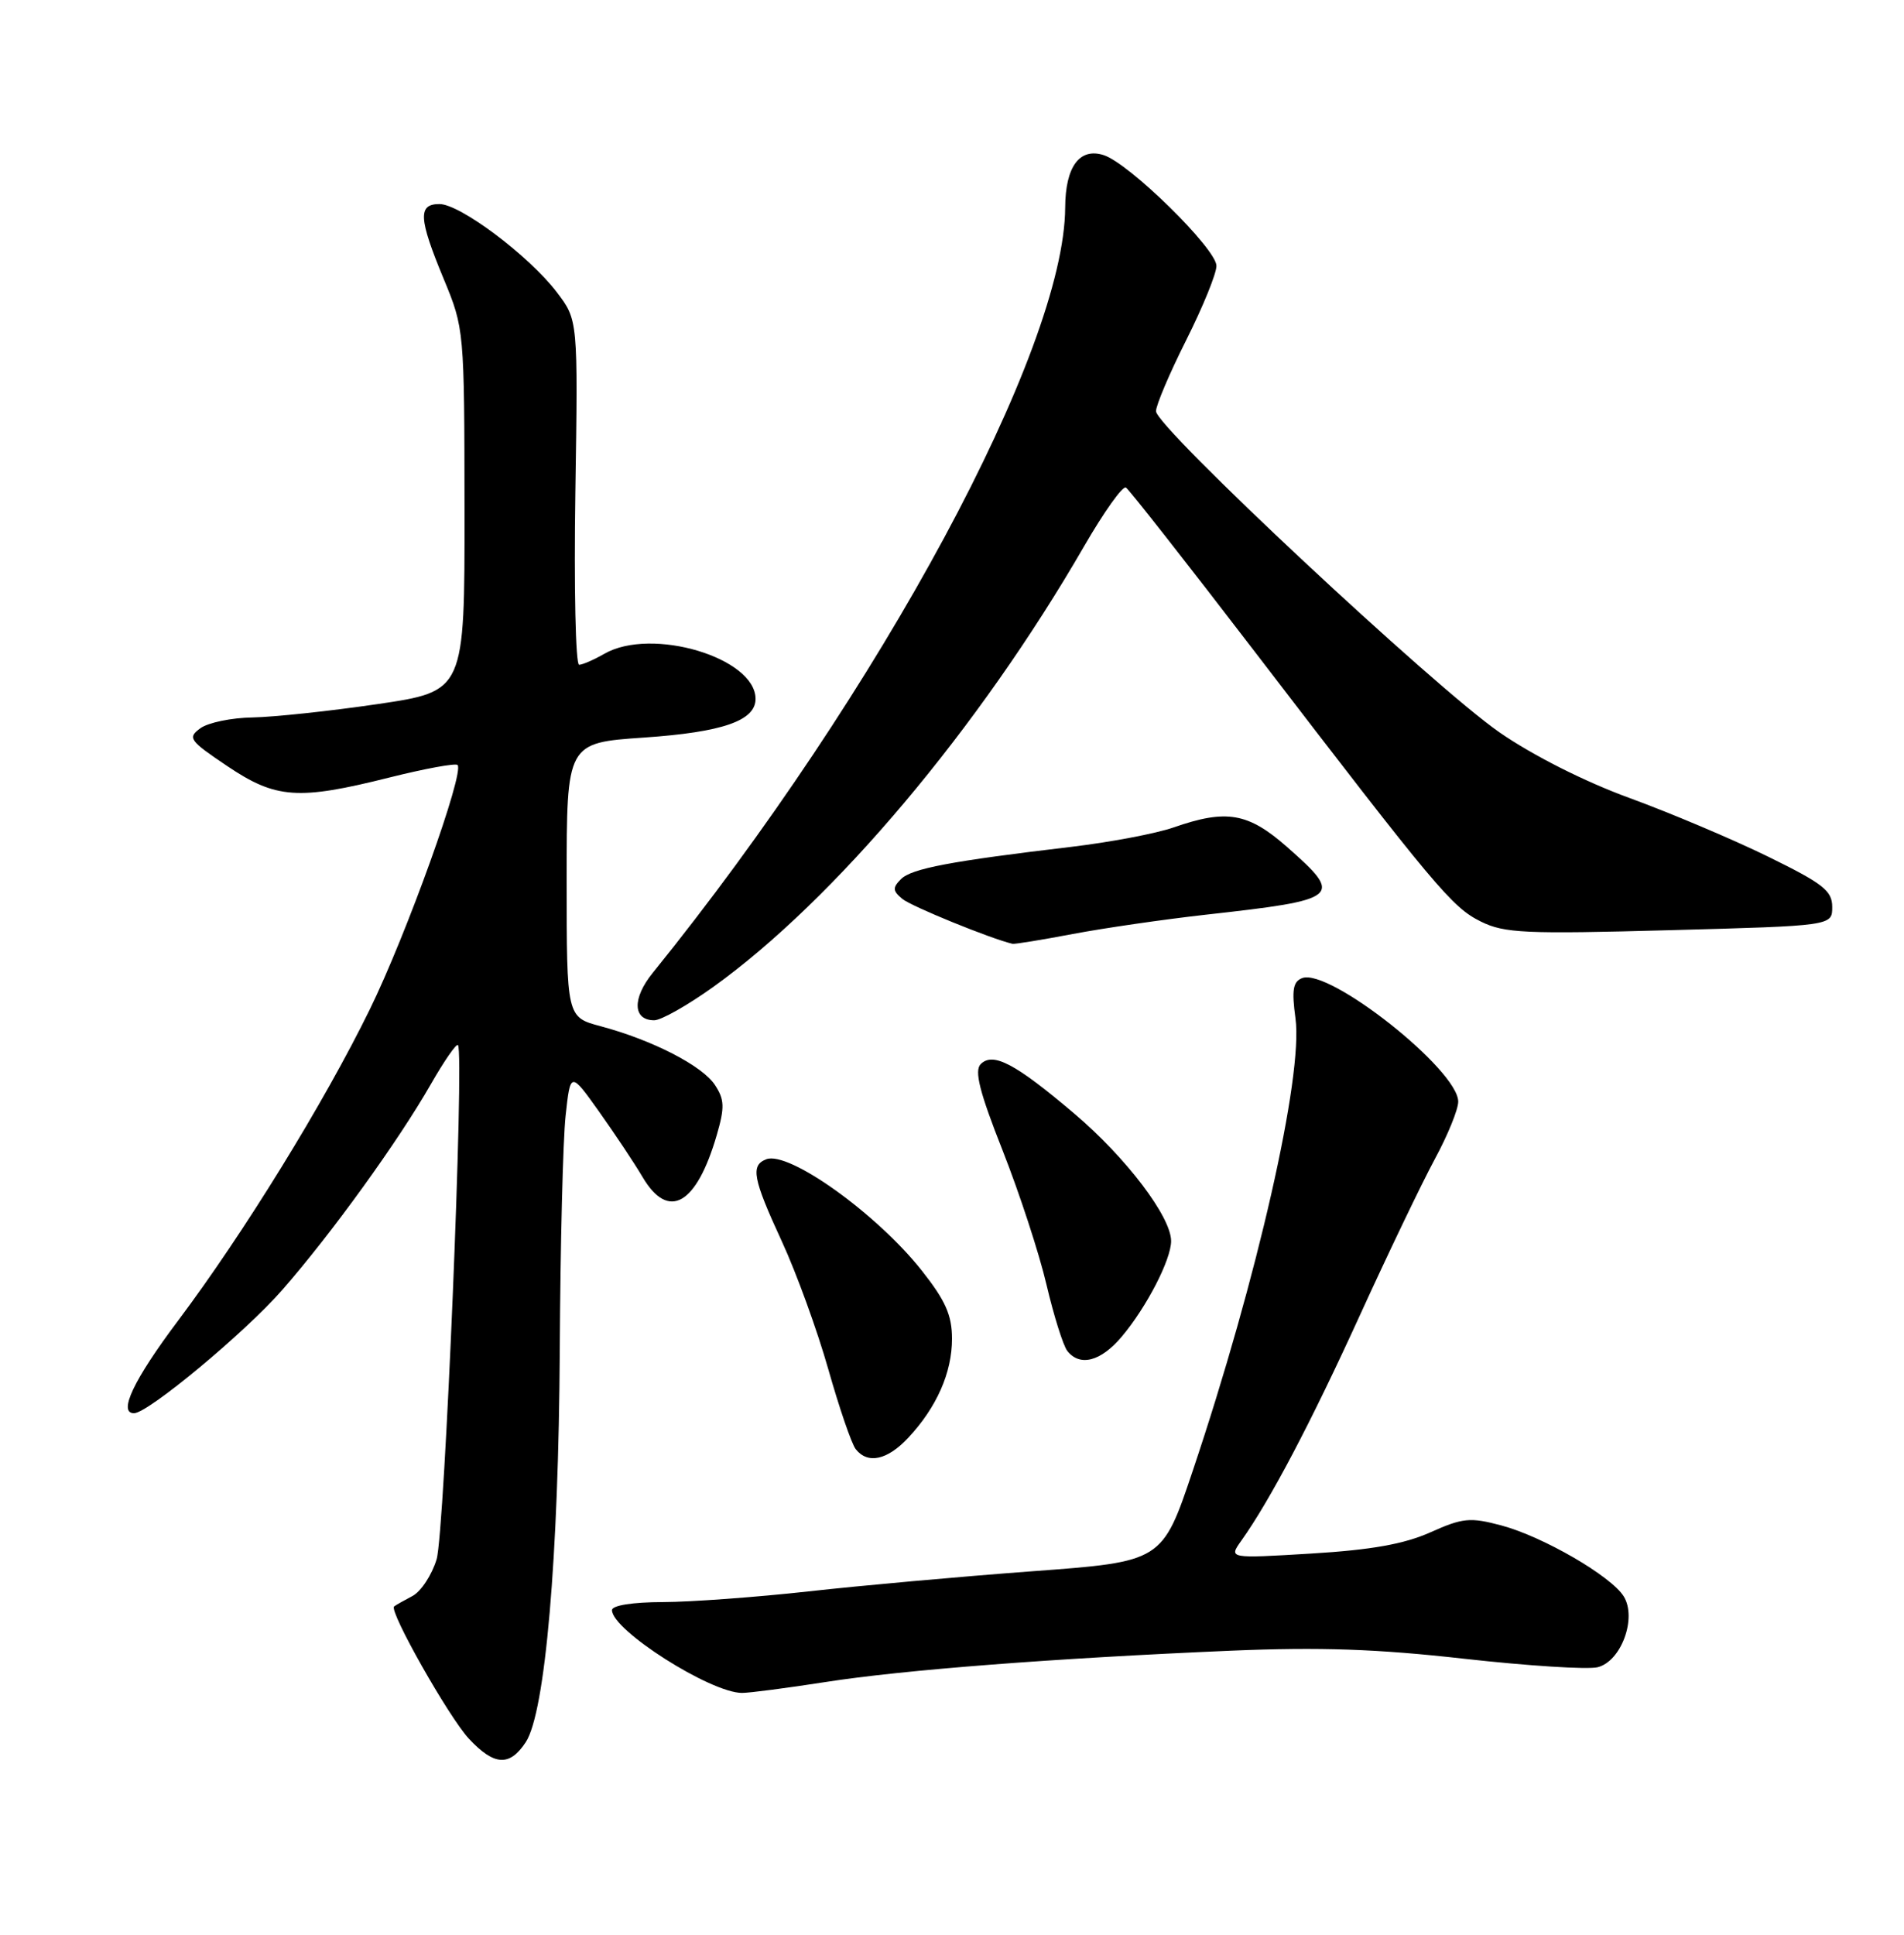 <?xml version="1.0" encoding="UTF-8" standalone="no"?>
<!DOCTYPE svg PUBLIC "-//W3C//DTD SVG 1.1//EN" "http://www.w3.org/Graphics/SVG/1.1/DTD/svg11.dtd" >
<svg xmlns="http://www.w3.org/2000/svg" xmlns:xlink="http://www.w3.org/1999/xlink" version="1.1" viewBox="0 0 252 256">
 <g >
 <path fill="currentColor"
d=" M 69.59 230.51 C 72.17 226.57 73.94 206.06 74.09 178.50 C 74.16 164.75 74.51 150.86 74.86 147.63 C 75.50 141.77 75.50 141.77 79.32 147.13 C 81.41 150.08 84.00 153.96 85.05 155.75 C 88.47 161.54 92.18 159.44 94.87 150.17 C 95.93 146.52 95.89 145.49 94.63 143.57 C 92.97 141.02 86.35 137.62 79.51 135.79 C 75.00 134.59 75.00 134.59 75.00 116.44 C 75.00 98.29 75.00 98.29 85.25 97.59 C 95.63 96.88 100.00 95.36 100.00 92.48 C 100.00 87.03 86.26 82.92 80.00 86.50 C 78.62 87.29 77.12 87.95 76.65 87.96 C 76.18 87.98 75.96 77.73 76.15 65.17 C 76.50 42.34 76.50 42.34 73.69 38.66 C 70.01 33.84 60.90 27.00 58.16 27.00 C 55.29 27.00 55.40 28.89 58.73 36.92 C 61.44 43.46 61.46 43.66 61.48 67.48 C 61.50 91.46 61.50 91.46 50.00 93.16 C 43.67 94.09 36.22 94.88 33.44 94.93 C 30.66 94.97 27.55 95.61 26.52 96.36 C 24.79 97.62 25.04 97.98 30.07 101.36 C 36.52 105.70 39.45 105.91 51.57 102.87 C 56.25 101.70 60.29 100.96 60.56 101.22 C 61.51 102.18 53.79 123.68 48.94 133.57 C 42.88 145.94 32.28 163.14 23.55 174.77 C 17.69 182.57 15.58 187.02 17.75 186.99 C 19.62 186.97 32.44 176.31 37.34 170.70 C 43.88 163.23 52.71 151.00 57.04 143.43 C 58.79 140.38 60.39 138.06 60.61 138.28 C 61.49 139.16 58.85 202.76 57.79 206.31 C 57.16 208.40 55.71 210.60 54.57 211.19 C 53.43 211.79 52.35 212.40 52.16 212.56 C 51.45 213.16 59.42 227.23 62.06 230.06 C 65.41 233.65 67.45 233.77 69.59 230.51 Z  M 109.26 222.56 C 119.55 220.95 139.59 219.41 163.00 218.41 C 174.70 217.92 182.24 218.18 193.79 219.48 C 202.20 220.42 210.15 220.93 211.46 220.60 C 214.58 219.82 216.68 214.07 214.90 211.22 C 213.22 208.53 204.23 203.32 198.71 201.84 C 194.57 200.74 193.61 200.83 189.30 202.76 C 185.82 204.31 181.48 205.08 173.56 205.56 C 162.61 206.22 162.61 206.22 164.29 203.86 C 168.10 198.51 173.48 188.29 179.95 174.11 C 183.72 165.85 188.20 156.52 189.90 153.37 C 191.61 150.22 193.00 146.80 193.00 145.77 C 193.00 141.57 175.91 128.05 172.34 129.42 C 171.13 129.89 170.95 131.00 171.46 134.75 C 172.50 142.35 166.40 169.20 157.88 194.56 C 153.83 206.63 153.83 206.63 136.67 207.90 C 127.22 208.60 113.88 209.80 107.00 210.57 C 100.12 211.33 91.46 211.97 87.75 211.98 C 83.72 211.99 81.00 212.42 81.00 213.05 C 81.00 215.70 94.05 224.00 98.21 224.00 C 99.21 224.00 104.18 223.35 109.26 222.56 Z  M 120.20 190.25 C 123.97 186.22 126.00 181.63 126.00 177.14 C 126.00 174.03 125.14 172.09 122.01 168.13 C 116.06 160.60 104.39 152.25 101.42 153.39 C 99.31 154.20 99.64 155.94 103.48 164.26 C 105.40 168.41 108.16 176.01 109.62 181.15 C 111.08 186.29 112.71 191.06 113.26 191.75 C 114.85 193.76 117.44 193.20 120.20 190.25 Z  M 148.46 176.87 C 151.76 172.95 155.00 166.67 155.00 164.21 C 155.00 161.01 149.04 153.16 142.20 147.36 C 134.38 140.72 131.43 139.17 129.80 140.80 C 128.93 141.67 129.64 144.49 132.70 152.23 C 134.93 157.88 137.55 165.88 138.51 170.00 C 139.48 174.12 140.72 178.06 141.26 178.75 C 142.93 180.87 145.70 180.14 148.46 176.87 Z  M 94.37 130.61 C 110.43 119.10 129.59 96.33 143.49 72.27 C 146.11 67.74 148.59 64.25 149.02 64.51 C 149.44 64.77 157.12 74.55 166.08 86.24 C 190.11 117.58 192.17 120.04 196.00 121.94 C 199.11 123.48 201.88 123.60 221.00 123.08 C 242.50 122.50 242.50 122.50 242.50 120.00 C 242.50 117.86 241.29 116.91 234.00 113.34 C 229.32 111.05 221.07 107.56 215.65 105.58 C 209.73 103.42 202.88 99.96 198.47 96.91 C 189.81 90.92 153.00 56.52 153.00 54.41 C 153.00 53.61 154.80 49.38 157.00 45.00 C 159.20 40.62 161.00 36.21 161.00 35.18 C 161.00 32.93 149.45 21.59 146.06 20.52 C 142.88 19.51 141.01 22.06 140.98 27.44 C 140.90 46.25 116.56 91.41 86.39 128.73 C 83.65 132.11 83.75 135.00 86.59 135.00 C 87.50 135.00 91.00 133.02 94.37 130.61 Z  M 142.00 123.58 C 146.12 122.80 154.00 121.66 159.50 121.04 C 177.46 119.04 177.87 118.70 170.36 112.08 C 165.19 107.53 162.33 107.04 155.31 109.49 C 153.01 110.29 146.93 111.44 141.81 112.05 C 125.84 113.94 120.65 114.92 119.25 116.32 C 118.12 117.46 118.14 117.87 119.43 118.94 C 120.60 119.92 131.13 124.21 134.00 124.88 C 134.28 124.95 137.88 124.36 142.00 123.58 Z "/>
</g>
</svg>